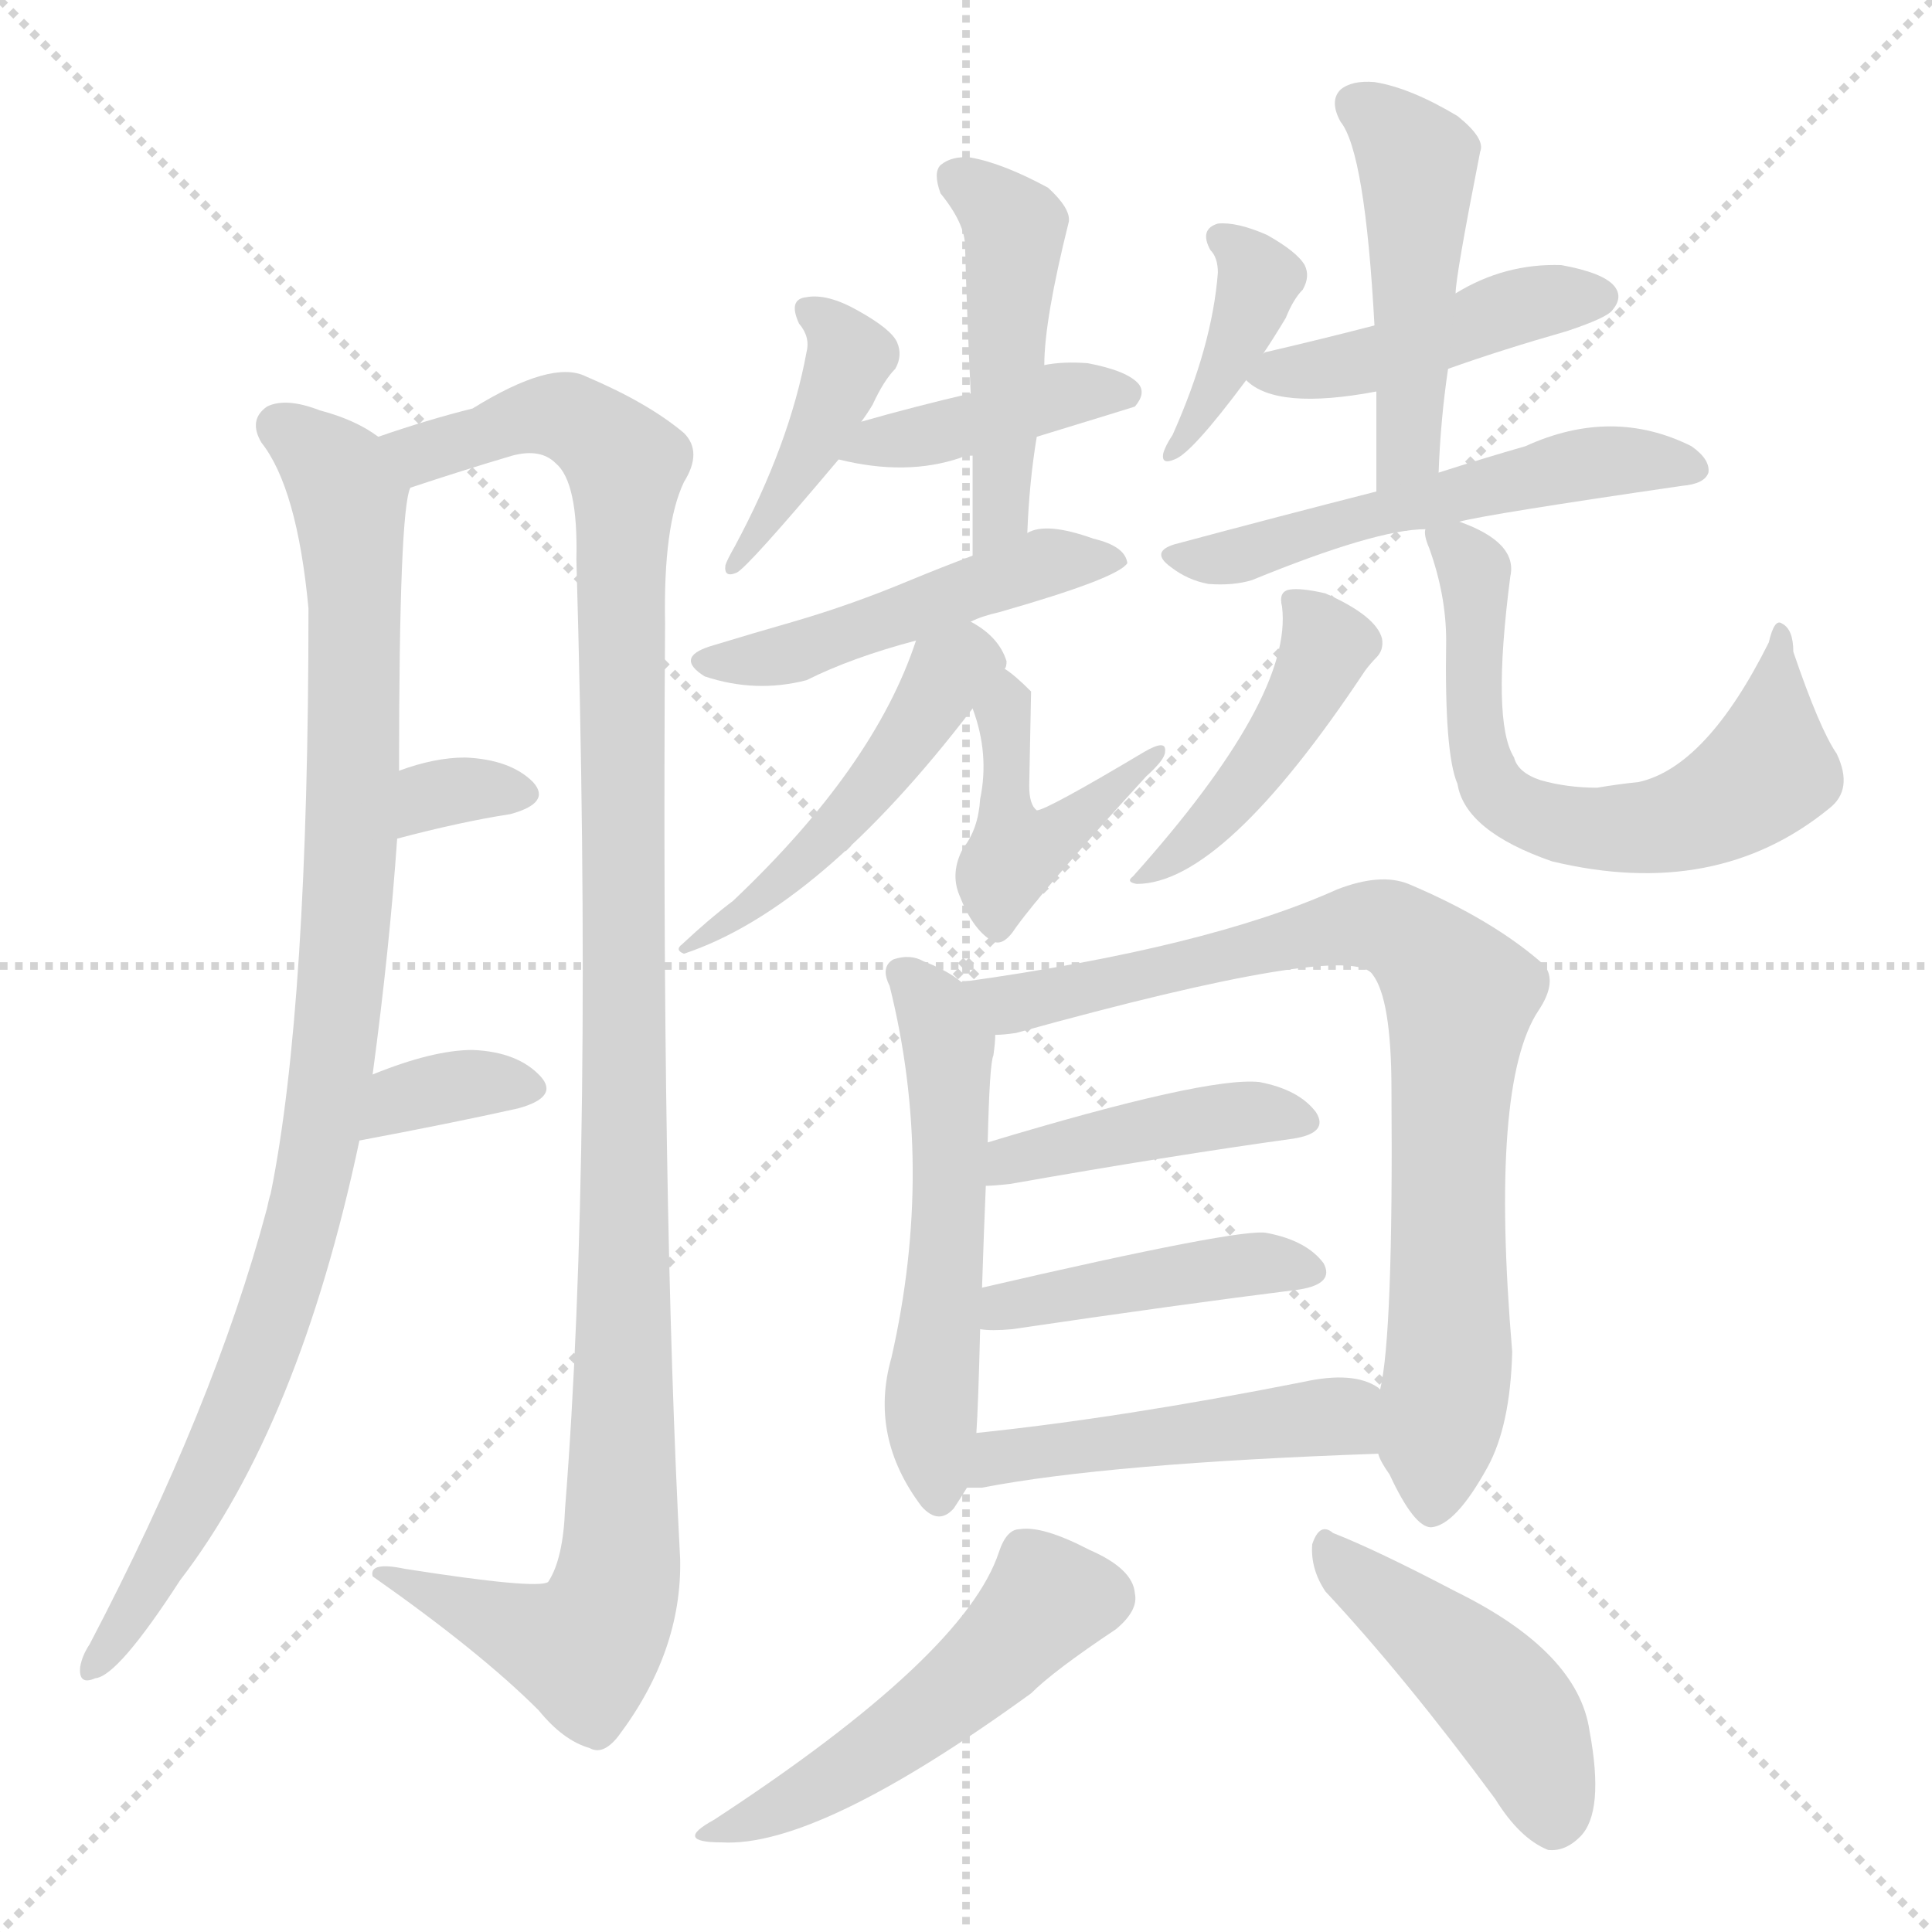 <svg version="1.1" viewBox="0 0 1024 1024" xmlns="http://www.w3.org/2000/svg">
  <g stroke="lightgray" stroke-dasharray="1,1" stroke-width="1" transform="scale(4, 4)">
    <line x1="0" y1="0" x2="256" y2="256"></line>
    <line x1="256" y1="0" x2="0" y2="256"></line>
    <line x1="128" y1="0" x2="128" y2="256"></line>
    <line x1="0" y1="128" x2="256" y2="128"></line>
  </g>
<g transform="scale(1, -1) translate(0, -900)">
   <style type="text/css">
    @keyframes keyframes0 {
      from {
       stroke: blue;
       stroke-dashoffset: 954;
       stroke-width: 128;
       }
       76% {
       animation-timing-function: step-end;
       stroke: blue;
       stroke-dashoffset: 0;
       stroke-width: 128;
       }
       to {
       stroke: black;
       stroke-width: 1024;
       }
       }
       #make-me-a-hanzi-animation-0 {
         animation: keyframes0 1.026s both;
         animation-delay: 0s;
         animation-timing-function: linear;
       }
    @keyframes keyframes1 {
      from {
       stroke: blue;
       stroke-dashoffset: 1132;
       stroke-width: 128;
       }
       79% {
       animation-timing-function: step-end;
       stroke: blue;
       stroke-dashoffset: 0;
       stroke-width: 128;
       }
       to {
       stroke: black;
       stroke-width: 1024;
       }
       }
       #make-me-a-hanzi-animation-1 {
         animation: keyframes1 1.171s both;
         animation-delay: 1.026s;
         animation-timing-function: linear;
       }
    @keyframes keyframes2 {
      from {
       stroke: blue;
       stroke-dashoffset: 321;
       stroke-width: 128;
       }
       51% {
       animation-timing-function: step-end;
       stroke: blue;
       stroke-dashoffset: 0;
       stroke-width: 128;
       }
       to {
       stroke: black;
       stroke-width: 1024;
       }
       }
       #make-me-a-hanzi-animation-2 {
         animation: keyframes2 0.511s both;
         animation-delay: 2.198s;
         animation-timing-function: linear;
       }
    @keyframes keyframes3 {
      from {
       stroke: blue;
       stroke-dashoffset: 345;
       stroke-width: 128;
       }
       53% {
       animation-timing-function: step-end;
       stroke: blue;
       stroke-dashoffset: 0;
       stroke-width: 128;
       }
       to {
       stroke: black;
       stroke-width: 1024;
       }
       }
       #make-me-a-hanzi-animation-3 {
         animation: keyframes3 0.531s both;
         animation-delay: 2.709s;
         animation-timing-function: linear;
       }
    @keyframes keyframes4 {
      from {
       stroke: blue;
       stroke-dashoffset: 410;
       stroke-width: 128;
       }
       57% {
       animation-timing-function: step-end;
       stroke: blue;
       stroke-dashoffset: 0;
       stroke-width: 128;
       }
       to {
       stroke: black;
       stroke-width: 1024;
       }
       }
       #make-me-a-hanzi-animation-4 {
         animation: keyframes4 0.584s both;
         animation-delay: 3.24s;
         animation-timing-function: linear;
       }
    @keyframes keyframes5 {
      from {
       stroke: blue;
       stroke-dashoffset: 405;
       stroke-width: 128;
       }
       57% {
       animation-timing-function: step-end;
       stroke: blue;
       stroke-dashoffset: 0;
       stroke-width: 128;
       }
       to {
       stroke: black;
       stroke-width: 1024;
       }
       }
       #make-me-a-hanzi-animation-5 {
         animation: keyframes5 0.58s both;
         animation-delay: 3.823s;
         animation-timing-function: linear;
       }
    @keyframes keyframes6 {
      from {
       stroke: blue;
       stroke-dashoffset: 466;
       stroke-width: 128;
       }
       60% {
       animation-timing-function: step-end;
       stroke: blue;
       stroke-dashoffset: 0;
       stroke-width: 128;
       }
       to {
       stroke: black;
       stroke-width: 1024;
       }
       }
       #make-me-a-hanzi-animation-6 {
         animation: keyframes6 0.629s both;
         animation-delay: 4.403s;
         animation-timing-function: linear;
       }
    @keyframes keyframes7 {
      from {
       stroke: blue;
       stroke-dashoffset: 483;
       stroke-width: 128;
       }
       61% {
       animation-timing-function: step-end;
       stroke: blue;
       stroke-dashoffset: 0;
       stroke-width: 128;
       }
       to {
       stroke: black;
       stroke-width: 1024;
       }
       }
       #make-me-a-hanzi-animation-7 {
         animation: keyframes7 0.643s both;
         animation-delay: 5.032s;
         animation-timing-function: linear;
       }
    @keyframes keyframes8 {
      from {
       stroke: blue;
       stroke-dashoffset: 476;
       stroke-width: 128;
       }
       61% {
       animation-timing-function: step-end;
       stroke: blue;
       stroke-dashoffset: 0;
       stroke-width: 128;
       }
       to {
       stroke: black;
       stroke-width: 1024;
       }
       }
       #make-me-a-hanzi-animation-8 {
         animation: keyframes8 0.637s both;
         animation-delay: 5.675s;
         animation-timing-function: linear;
       }
    @keyframes keyframes9 {
      from {
       stroke: blue;
       stroke-dashoffset: 443;
       stroke-width: 128;
       }
       59% {
       animation-timing-function: step-end;
       stroke: blue;
       stroke-dashoffset: 0;
       stroke-width: 128;
       }
       to {
       stroke: black;
       stroke-width: 1024;
       }
       }
       #make-me-a-hanzi-animation-9 {
         animation: keyframes9 0.611s both;
         animation-delay: 6.312s;
         animation-timing-function: linear;
       }
    @keyframes keyframes10 {
      from {
       stroke: blue;
       stroke-dashoffset: 383;
       stroke-width: 128;
       }
       55% {
       animation-timing-function: step-end;
       stroke: blue;
       stroke-dashoffset: 0;
       stroke-width: 128;
       }
       to {
       stroke: black;
       stroke-width: 1024;
       }
       }
       #make-me-a-hanzi-animation-10 {
         animation: keyframes10 0.562s both;
         animation-delay: 6.923s;
         animation-timing-function: linear;
       }
    @keyframes keyframes11 {
      from {
       stroke: blue;
       stroke-dashoffset: 440;
       stroke-width: 128;
       }
       59% {
       animation-timing-function: step-end;
       stroke: blue;
       stroke-dashoffset: 0;
       stroke-width: 128;
       }
       to {
       stroke: black;
       stroke-width: 1024;
       }
       }
       #make-me-a-hanzi-animation-11 {
         animation: keyframes11 0.608s both;
         animation-delay: 7.485s;
         animation-timing-function: linear;
       }
    @keyframes keyframes12 {
      from {
       stroke: blue;
       stroke-dashoffset: 472;
       stroke-width: 128;
       }
       61% {
       animation-timing-function: step-end;
       stroke: blue;
       stroke-dashoffset: 0;
       stroke-width: 128;
       }
       to {
       stroke: black;
       stroke-width: 1024;
       }
       }
       #make-me-a-hanzi-animation-12 {
         animation: keyframes12 0.634s both;
         animation-delay: 8.093s;
         animation-timing-function: linear;
       }
    @keyframes keyframes13 {
      from {
       stroke: blue;
       stroke-dashoffset: 530;
       stroke-width: 128;
       }
       63% {
       animation-timing-function: step-end;
       stroke: blue;
       stroke-dashoffset: 0;
       stroke-width: 128;
       }
       to {
       stroke: black;
       stroke-width: 1024;
       }
       }
       #make-me-a-hanzi-animation-13 {
         animation: keyframes13 0.681s both;
         animation-delay: 8.727s;
         animation-timing-function: linear;
       }
    @keyframes keyframes14 {
      from {
       stroke: blue;
       stroke-dashoffset: 446;
       stroke-width: 128;
       }
       59% {
       animation-timing-function: step-end;
       stroke: blue;
       stroke-dashoffset: 0;
       stroke-width: 128;
       }
       to {
       stroke: black;
       stroke-width: 1024;
       }
       }
       #make-me-a-hanzi-animation-14 {
         animation: keyframes14 0.613s both;
         animation-delay: 9.408s;
         animation-timing-function: linear;
       }
    @keyframes keyframes15 {
      from {
       stroke: blue;
       stroke-dashoffset: 631;
       stroke-width: 128;
       }
       67% {
       animation-timing-function: step-end;
       stroke: blue;
       stroke-dashoffset: 0;
       stroke-width: 128;
       }
       to {
       stroke: black;
       stroke-width: 1024;
       }
       }
       #make-me-a-hanzi-animation-15 {
         animation: keyframes15 0.764s both;
         animation-delay: 10.021s;
         animation-timing-function: linear;
       }
    @keyframes keyframes16 {
      from {
       stroke: blue;
       stroke-dashoffset: 541;
       stroke-width: 128;
       }
       64% {
       animation-timing-function: step-end;
       stroke: blue;
       stroke-dashoffset: 0;
       stroke-width: 128;
       }
       to {
       stroke: black;
       stroke-width: 1024;
       }
       }
       #make-me-a-hanzi-animation-16 {
         animation: keyframes16 0.69s both;
         animation-delay: 10.785s;
         animation-timing-function: linear;
       }
    @keyframes keyframes17 {
      from {
       stroke: blue;
       stroke-dashoffset: 808;
       stroke-width: 128;
       }
       72% {
       animation-timing-function: step-end;
       stroke: blue;
       stroke-dashoffset: 0;
       stroke-width: 128;
       }
       to {
       stroke: black;
       stroke-width: 1024;
       }
       }
       #make-me-a-hanzi-animation-17 {
         animation: keyframes17 0.908s both;
         animation-delay: 11.475s;
         animation-timing-function: linear;
       }
    @keyframes keyframes18 {
      from {
       stroke: blue;
       stroke-dashoffset: 425;
       stroke-width: 128;
       }
       58% {
       animation-timing-function: step-end;
       stroke: blue;
       stroke-dashoffset: 0;
       stroke-width: 128;
       }
       to {
       stroke: black;
       stroke-width: 1024;
       }
       }
       #make-me-a-hanzi-animation-18 {
         animation: keyframes18 0.596s both;
         animation-delay: 12.382s;
         animation-timing-function: linear;
       }
    @keyframes keyframes19 {
      from {
       stroke: blue;
       stroke-dashoffset: 432;
       stroke-width: 128;
       }
       58% {
       animation-timing-function: step-end;
       stroke: blue;
       stroke-dashoffset: 0;
       stroke-width: 128;
       }
       to {
       stroke: black;
       stroke-width: 1024;
       }
       }
       #make-me-a-hanzi-animation-19 {
         animation: keyframes19 0.602s both;
         animation-delay: 12.978s;
         animation-timing-function: linear;
       }
    @keyframes keyframes20 {
      from {
       stroke: blue;
       stroke-dashoffset: 471;
       stroke-width: 128;
       }
       61% {
       animation-timing-function: step-end;
       stroke: blue;
       stroke-dashoffset: 0;
       stroke-width: 128;
       }
       to {
       stroke: black;
       stroke-width: 1024;
       }
       }
       #make-me-a-hanzi-animation-20 {
         animation: keyframes20 0.633s both;
         animation-delay: 13.58s;
         animation-timing-function: linear;
       }
    @keyframes keyframes21 {
      from {
       stroke: blue;
       stroke-dashoffset: 494;
       stroke-width: 128;
       }
       62% {
       animation-timing-function: step-end;
       stroke: blue;
       stroke-dashoffset: 0;
       stroke-width: 128;
       }
       to {
       stroke: black;
       stroke-width: 1024;
       }
       }
       #make-me-a-hanzi-animation-21 {
         animation: keyframes21 0.652s both;
         animation-delay: 14.213s;
         animation-timing-function: linear;
       }
    @keyframes keyframes22 {
      from {
       stroke: blue;
       stroke-dashoffset: 446;
       stroke-width: 128;
       }
       59% {
       animation-timing-function: step-end;
       stroke: blue;
       stroke-dashoffset: 0;
       stroke-width: 128;
       }
       to {
       stroke: black;
       stroke-width: 1024;
       }
       }
       #make-me-a-hanzi-animation-22 {
         animation: keyframes22 0.613s both;
         animation-delay: 14.865s;
         animation-timing-function: linear;
       }
</style>
<path d="M 197.5 330.5 Q 206.5 397.5 210.5 455.5 L 211.5 491.5 Q 211.5 629.5 217.5 641.5 C 219.5 658.5 219.5 658.5 200.5 668.5 Q 188.5 677.5 169.5 682.5 Q 151.5 689.5 141.5 684.5 Q 131.5 677.5 138.5 665.5 Q 157.5 641.5 163.5 577.5 Q 163.5 366.5 143.5 267.5 Q 142.5 264.5 141.5 259.5 Q 113.5 154.5 47.5 28.5 Q 43.5 22.5 42.5 16.5 Q 41.5 6.5 50.5 10.5 Q 62.5 11.5 95.5 62.5 Q 158.5 144.5 190.5 295.5 L 197.5 330.5 Z" fill="lightgray"></path> 
<path d="M 217.5 641.5 Q 244.5 650.5 271.5 658.5 Q 286.5 662.5 294.5 654.5 Q 306.5 644.5 305.5 603.5 Q 314.5 290.5 299.5 100.5 Q 298.5 73.5 290.5 61.5 Q 284.5 57.5 214.5 68.5 Q 195.5 72.5 197.5 64.5 Q 254.5 24.5 285.5 -6.5 Q 298.5 -22.5 312.5 -26.5 Q 319.5 -30.5 327.5 -20.5 Q 361.5 24.5 360.5 73.5 Q 350.5 262.5 352.5 569.5 Q 351.5 621.5 362.5 644.5 Q 372.5 660.5 362.5 670.5 Q 343.5 686.5 310.5 700.5 Q 292.5 709.5 250.5 683.5 Q 226.5 677.5 200.5 668.5 C 171.5 659.5 188.5 632.5 217.5 641.5 Z" fill="lightgray"></path> 
<path d="M 210.5 455.5 Q 244.5 464.5 270.5 468.5 Q 292.5 474.5 282.5 485.5 Q 270.5 497.5 246.5 498.5 Q 230.5 498.5 211.5 491.5 C 183.5 481.5 181.5 447.5 210.5 455.5 Z" fill="lightgray"></path> 
<path d="M 190.5 295.5 Q 238.5 304.5 274.5 312.5 Q 296.5 318.5 286.5 329.5 Q 274.5 342.5 250.5 343.5 Q 229.5 343.5 197.5 330.5 C 169.5 319.5 161.5 289.5 190.5 295.5 Z" fill="lightgray"></path> 
<path d="M 456.5 676.5 Q 459.5 680.5 462.5 685.5 Q 468.5 698.5 474.5 704.5 Q 478.5 711.5 475.5 718.5 Q 472.5 725.5 454.5 735.5 Q 438.5 744.5 427.5 742.5 Q 417.5 741.5 423.5 728.5 Q 429.5 721.5 427.5 713.5 Q 418.5 664.5 389.5 610.5 Q 385.5 603.5 384.5 600.5 Q 383.5 593.5 390.5 596.5 Q 396.5 599.5 444.5 656.5 L 456.5 676.5 Z" fill="lightgray"></path> 
<path d="M 549.5 668.5 Q 598.5 683.5 601.5 684.5 Q 607.5 691.5 603.5 696.5 Q 597.5 703.5 576.5 707.5 Q 563.5 708.5 553.5 706.5 L 514.5 691.5 Q 484.5 684.5 456.5 676.5 C 427.5 668.5 415.5 663.5 444.5 656.5 Q 480.5 647.5 509.5 657.5 Q 510.5 658.5 515.5 658.5 L 549.5 668.5 Z" fill="lightgray"></path> 
<path d="M 544.5 617.5 Q 545.5 644.5 549.5 668.5 L 553.5 706.5 Q 553.5 730.5 566.5 782.5 Q 567.5 789.5 555.5 800.5 Q 531.5 813.5 514.5 816.5 Q 504.5 817.5 498.5 812.5 Q 494.5 808.5 498.5 797.5 Q 511.5 781.5 511.5 769.5 Q 512.5 732.5 514.5 691.5 L 515.5 658.5 Q 515.5 633.5 515.5 605.5 C 515.5 575.5 543.5 587.5 544.5 617.5 Z" fill="lightgray"></path> 
<path d="M 514.5 570.5 Q 520.5 573.5 529.5 575.5 Q 592.5 593.5 597.5 601.5 Q 596.5 610.5 579.5 614.5 Q 554.5 623.5 544.5 617.5 L 515.5 605.5 Q 499.5 599.5 482.5 592.5 Q 451.5 579.5 420.5 570.5 Q 399.5 564.5 376.5 557.5 Q 357.5 551.5 373.5 541.5 Q 400.5 532.5 427.5 539.5 Q 451.5 551.5 485.5 560.5 L 514.5 570.5 Z" fill="lightgray"></path> 
<path d="M 532.5 545.5 Q 533.5 546.5 533.5 549.5 Q 529.5 562.5 514.5 570.5 C 493.5 583.5 493.5 583.5 485.5 560.5 Q 463.5 493.5 388.5 422.5 Q 376.5 413.5 361.5 399.5 Q 357.5 396.5 362.5 394.5 Q 434.5 418.5 515.5 524.5 L 532.5 545.5 Z" fill="lightgray"></path> 
<path d="M 515.5 524.5 Q 524.5 500.5 519.5 476.5 Q 518.5 460.5 510.5 450.5 Q 503.5 437.5 508.5 425.5 Q 515.5 407.5 525.5 401.5 Q 531.5 397.5 538.5 408.5 Q 554.5 430.5 607.5 488.5 Q 617.5 497.5 617.5 501.5 Q 618.5 508.5 606.5 501.5 Q 554.5 470.5 549.5 470.5 Q 545.5 473.5 545.5 483.5 Q 546.5 531.5 546.5 533.5 Q 537.5 542.5 532.5 545.5 C 508.5 563.5 505.5 552.5 515.5 524.5 Z" fill="lightgray"></path> 
<path d="M 669.5 712.5 Q 675.5 721.5 681.5 731.5 Q 685.5 741.5 690.5 746.5 Q 694.5 753.5 691.5 759.5 Q 687.5 766.5 671.5 775.5 Q 655.5 782.5 645.5 781.5 Q 635.5 778.5 641.5 767.5 Q 645.5 763.5 645.5 755.5 Q 642.5 716.5 621.5 669.5 Q 617.5 663.5 616.5 659.5 Q 615.5 653.5 622.5 656.5 Q 631.5 659.5 660.5 698.5 L 669.5 712.5 Z" fill="lightgray"></path> 
<path d="M 767.5 704.5 Q 795.5 714.5 830.5 724.5 Q 851.5 731.5 854.5 735.5 Q 860.5 742.5 855.5 748.5 Q 849.5 755.5 827.5 759.5 Q 797.5 760.5 771.5 744.5 L 728.5 727.5 Q 701.5 720.5 671.5 713.5 Q 670.5 713.5 669.5 712.5 C 650.5 706.5 650.5 706.5 660.5 698.5 Q 676.5 682.5 729.5 692.5 L 767.5 704.5 Z" fill="lightgray"></path> 
<path d="M 762.5 649.5 Q 763.5 677.5 767.5 704.5 L 771.5 744.5 Q 771.5 753.5 784.5 819.5 Q 787.5 826.5 772.5 838.5 Q 747.5 853.5 728.5 856.5 Q 716.5 857.5 710.5 852.5 Q 704.5 846.5 710.5 835.5 Q 723.5 819.5 728.5 727.5 L 729.5 692.5 Q 729.5 667.5 729.5 639.5 C 729.5 609.5 761.5 619.5 762.5 649.5 Z" fill="lightgray"></path> 
<path d="M 773.5 623.5 Q 788.5 627.5 891.5 642.5 Q 903.5 643.5 905.5 649.5 Q 906.5 656.5 896.5 663.5 Q 854.5 684.5 808.5 663.5 Q 787.5 657.5 762.5 649.5 L 729.5 639.5 Q 678.5 626.5 622.5 611.5 Q 609.5 607.5 620.5 599.5 Q 629.5 592.5 640.5 590.5 Q 653.5 589.5 663.5 592.5 Q 729.5 619.5 755.5 619.5 L 773.5 623.5 Z" fill="lightgray"></path> 
<path d="M 679.5 578.5 Q 685.5 530.5 600.5 435.5 Q 596.5 432.5 602.5 431.5 Q 648.5 431.5 723.5 544.5 Q 726.5 548.5 729.5 551.5 Q 733.5 555.5 732.5 561.5 Q 729.5 573.5 702.5 585.5 Q 689.5 588.5 683.5 587.5 Q 677.5 586.5 679.5 578.5 Z" fill="lightgray"></path> 
<path d="M 755.5 619.5 Q 754.5 616.5 757.5 609.5 Q 766.5 584.5 766.5 560.5 Q 765.5 500.5 772.5 484.5 Q 776.5 459.5 822.5 443.5 Q 909.5 422.5 969.5 471.5 Q 982.5 481.5 973.5 500.5 Q 964.5 513.5 950.5 554.5 Q 950.5 566.5 944.5 569.5 Q 940.5 572.5 937.5 559.5 Q 904.5 493.5 868.5 485.5 Q 858.5 484.5 846.5 482.5 Q 830.5 482.5 816.5 486.5 Q 804.5 490.5 802.5 498.5 Q 790.5 517.5 800.5 594.5 Q 804.5 612.5 773.5 623.5 C 752.5 632.5 752.5 632.5 755.5 619.5 Z" fill="lightgray"></path> 
<path d="M 509.5 379.5 Q 502.5 385.5 489.5 390.5 Q 482.5 394.5 473.5 391.5 Q 466.5 387.5 471.5 377.5 Q 495.5 281.5 472.5 180.5 Q 460.5 138.5 488.5 101.5 Q 497.5 91.5 505.5 100.5 Q 509.5 106.5 512.5 111.5 L 517.5 140.5 Q 518.5 155.5 519.5 195.5 L 520.5 217.5 Q 521.5 248.5 522.5 271.5 L 523.5 294.5 Q 524.5 336.5 526.5 340.5 Q 527.5 347.5 527.5 351.5 C 528.5 366.5 528.5 366.5 509.5 379.5 Z" fill="lightgray"></path> 
<path d="M 730.5 129.5 Q 731.5 125.5 736.5 118.5 Q 749.5 90.5 758.5 90.5 Q 771.5 91.5 788.5 122.5 Q 800.5 144.5 801.5 183.5 Q 789.5 325.5 815.5 364.5 Q 825.5 379.5 818.5 388.5 Q 791.5 412.5 746.5 431.5 Q 731.5 437.5 708.5 428.5 Q 639.5 397.5 509.5 379.5 C 479.5 375.5 497.5 346.5 527.5 351.5 Q 531.5 351.5 538.5 352.5 Q 715.5 401.5 727.5 383.5 Q 737.5 370.5 737.5 322.5 Q 738.5 192.5 731.5 163.5 L 730.5 129.5 Z" fill="lightgray"></path> 
<path d="M 522.5 271.5 Q 526.5 271.5 535.5 272.5 Q 620.5 287.5 685.5 296.5 Q 704.5 299.5 697.5 310.5 Q 688.5 322.5 667.5 326.5 Q 639.5 329.5 523.5 294.5 C 494.5 285.5 492.5 269.5 522.5 271.5 Z" fill="lightgray"></path> 
<path d="M 519.5 195.5 Q 525.5 194.5 536.5 195.5 Q 624.5 208.5 688.5 216.5 Q 707.5 219.5 701.5 230.5 Q 692.5 242.5 671.5 246.5 Q 658.5 249.5 520.5 217.5 C 491.5 210.5 489.5 197.5 519.5 195.5 Z" fill="lightgray"></path> 
<path d="M 512.5 111.5 Q 515.5 111.5 520.5 111.5 Q 587.5 124.5 730.5 129.5 C 760.5 130.5 757.5 148.5 731.5 163.5 L 730.5 164.5 Q 717.5 173.5 690.5 167.5 Q 594.5 148.5 517.5 140.5 C 487.5 137.5 482.5 111.5 512.5 111.5 Z" fill="lightgray"></path> 
<path d="M 529.5 77.5 Q 511.5 22.5 378.5 -64.5 Q 356.5 -76.5 382.5 -76.5 Q 433.5 -79.5 546.5 2.5 Q 558.5 14.5 591.5 36.5 Q 603.5 46.5 601.5 55.5 Q 600.5 68.5 577.5 78.5 Q 552.5 91.5 540.5 89.5 Q 533.5 89.5 529.5 77.5 Z" fill="lightgray"></path> 
<path d="M 702.5 56.5 Q 744.5 11.5 792.5 -53.5 Q 805.5 -74.5 820.5 -80.5 Q 829.5 -81.5 837.5 -73.5 Q 850.5 -60.5 842.5 -17.5 Q 836.5 24.5 771.5 56.5 Q 729.5 78.5 706.5 87.5 Q 699.5 93.5 695.5 81.5 Q 694.5 68.5 702.5 56.5 Z" fill="lightgray"></path> 
      <clipPath id="make-me-a-hanzi-clip-0">
      <path d="M 197.5 330.5 Q 206.5 397.5 210.5 455.5 L 211.5 491.5 Q 211.5 629.5 217.5 641.5 C 219.5 658.5 219.5 658.5 200.5 668.5 Q 188.5 677.5 169.5 682.5 Q 151.5 689.5 141.5 684.5 Q 131.5 677.5 138.5 665.5 Q 157.5 641.5 163.5 577.5 Q 163.5 366.5 143.5 267.5 Q 142.5 264.5 141.5 259.5 Q 113.5 154.5 47.5 28.5 Q 43.5 22.5 42.5 16.5 Q 41.5 6.5 50.5 10.5 Q 62.5 11.5 95.5 62.5 Q 158.5 144.5 190.5 295.5 L 197.5 330.5 Z" fill="lightgray"></path>
      </clipPath>
      <path clip-path="url(#make-me-a-hanzi-clip-0)" d="M 148.5 673.5 L 180.5 646.5 L 187.5 606.5 L 183.5 405.5 L 169.5 290.5 L 124.5 148.5 L 79.5 59.5 L 50.5 18.5 " fill="none" id="make-me-a-hanzi-animation-0" stroke-dasharray="826 1652" stroke-linecap="round"></path>

      <clipPath id="make-me-a-hanzi-clip-1">
      <path d="M 217.5 641.5 Q 244.5 650.5 271.5 658.5 Q 286.5 662.5 294.5 654.5 Q 306.5 644.5 305.5 603.5 Q 314.5 290.5 299.5 100.5 Q 298.5 73.5 290.5 61.5 Q 284.5 57.5 214.5 68.5 Q 195.5 72.5 197.5 64.5 Q 254.5 24.5 285.5 -6.5 Q 298.5 -22.5 312.5 -26.5 Q 319.5 -30.5 327.5 -20.5 Q 361.5 24.5 360.5 73.5 Q 350.5 262.5 352.5 569.5 Q 351.5 621.5 362.5 644.5 Q 372.5 660.5 362.5 670.5 Q 343.5 686.5 310.5 700.5 Q 292.5 709.5 250.5 683.5 Q 226.5 677.5 200.5 668.5 C 171.5 659.5 188.5 632.5 217.5 641.5 Z" fill="lightgray"></path>
      </clipPath>
      <path clip-path="url(#make-me-a-hanzi-clip-1)" d="M 209.5 664.5 L 224.5 660.5 L 267.5 676.5 L 296.5 679.5 L 320.5 666.5 L 331.5 650.5 L 330.5 140.5 L 326.5 57.5 L 309.5 25.5 L 206.5 62.5 " fill="none" id="make-me-a-hanzi-animation-1" stroke-dasharray="1004 2008" stroke-linecap="round"></path>

      <clipPath id="make-me-a-hanzi-clip-2">
      <path d="M 210.5 455.5 Q 244.5 464.5 270.5 468.5 Q 292.5 474.5 282.5 485.5 Q 270.5 497.5 246.5 498.5 Q 230.5 498.5 211.5 491.5 C 183.5 481.5 181.5 447.5 210.5 455.5 Z" fill="lightgray"></path>
      </clipPath>
      <path clip-path="url(#make-me-a-hanzi-clip-2)" d="M 217.5 461.5 L 233.5 479.5 L 274.5 478.5 " fill="none" id="make-me-a-hanzi-animation-2" stroke-dasharray="193 386" stroke-linecap="round"></path>

      <clipPath id="make-me-a-hanzi-clip-3">
      <path d="M 190.5 295.5 Q 238.5 304.5 274.5 312.5 Q 296.5 318.5 286.5 329.5 Q 274.5 342.5 250.5 343.5 Q 229.5 343.5 197.5 330.5 C 169.5 319.5 161.5 289.5 190.5 295.5 Z" fill="lightgray"></path>
      </clipPath>
      <path clip-path="url(#make-me-a-hanzi-clip-3)" d="M 197.5 300.5 L 213.5 317.5 L 224.5 320.5 L 246.5 325.5 L 278.5 322.5 " fill="none" id="make-me-a-hanzi-animation-3" stroke-dasharray="217 434" stroke-linecap="round"></path>

      <clipPath id="make-me-a-hanzi-clip-4">
      <path d="M 456.5 676.5 Q 459.5 680.5 462.5 685.5 Q 468.5 698.5 474.5 704.5 Q 478.5 711.5 475.5 718.5 Q 472.5 725.5 454.5 735.5 Q 438.5 744.5 427.5 742.5 Q 417.5 741.5 423.5 728.5 Q 429.5 721.5 427.5 713.5 Q 418.5 664.5 389.5 610.5 Q 385.5 603.5 384.5 600.5 Q 383.5 593.5 390.5 596.5 Q 396.5 599.5 444.5 656.5 L 456.5 676.5 Z" fill="lightgray"></path>
      </clipPath>
      <path clip-path="url(#make-me-a-hanzi-clip-4)" d="M 433.5 733.5 L 450.5 711.5 L 427.5 655.5 L 389.5 601.5 " fill="none" id="make-me-a-hanzi-animation-4" stroke-dasharray="282 564" stroke-linecap="round"></path>

      <clipPath id="make-me-a-hanzi-clip-5">
      <path d="M 549.5 668.5 Q 598.5 683.5 601.5 684.5 Q 607.5 691.5 603.5 696.5 Q 597.5 703.5 576.5 707.5 Q 563.5 708.5 553.5 706.5 L 514.5 691.5 Q 484.5 684.5 456.5 676.5 C 427.5 668.5 415.5 663.5 444.5 656.5 Q 480.5 647.5 509.5 657.5 Q 510.5 658.5 515.5 658.5 L 549.5 668.5 Z" fill="lightgray"></path>
      </clipPath>
      <path clip-path="url(#make-me-a-hanzi-clip-5)" d="M 452.5 658.5 L 560.5 690.5 L 596.5 691.5 " fill="none" id="make-me-a-hanzi-animation-5" stroke-dasharray="277 554" stroke-linecap="round"></path>

      <clipPath id="make-me-a-hanzi-clip-6">
      <path d="M 544.5 617.5 Q 545.5 644.5 549.5 668.5 L 553.5 706.5 Q 553.5 730.5 566.5 782.5 Q 567.5 789.5 555.5 800.5 Q 531.5 813.5 514.5 816.5 Q 504.5 817.5 498.5 812.5 Q 494.5 808.5 498.5 797.5 Q 511.5 781.5 511.5 769.5 Q 512.5 732.5 514.5 691.5 L 515.5 658.5 Q 515.5 633.5 515.5 605.5 C 515.5 575.5 543.5 587.5 544.5 617.5 Z" fill="lightgray"></path>
      </clipPath>
      <path clip-path="url(#make-me-a-hanzi-clip-6)" d="M 506.5 805.5 L 538.5 778.5 L 530.5 638.5 L 521.5 612.5 " fill="none" id="make-me-a-hanzi-animation-6" stroke-dasharray="338 676" stroke-linecap="round"></path>

      <clipPath id="make-me-a-hanzi-clip-7">
      <path d="M 514.5 570.5 Q 520.5 573.5 529.5 575.5 Q 592.5 593.5 597.5 601.5 Q 596.5 610.5 579.5 614.5 Q 554.5 623.5 544.5 617.5 L 515.5 605.5 Q 499.5 599.5 482.5 592.5 Q 451.5 579.5 420.5 570.5 Q 399.5 564.5 376.5 557.5 Q 357.5 551.5 373.5 541.5 Q 400.5 532.5 427.5 539.5 Q 451.5 551.5 485.5 560.5 L 514.5 570.5 Z" fill="lightgray"></path>
      </clipPath>
      <path clip-path="url(#make-me-a-hanzi-clip-7)" d="M 374.5 549.5 L 427.5 555.5 L 553.5 601.5 L 592.5 603.5 " fill="none" id="make-me-a-hanzi-animation-7" stroke-dasharray="355 710" stroke-linecap="round"></path>

      <clipPath id="make-me-a-hanzi-clip-8">
      <path d="M 532.5 545.5 Q 533.5 546.5 533.5 549.5 Q 529.5 562.5 514.5 570.5 C 493.5 583.5 493.5 583.5 485.5 560.5 Q 463.5 493.5 388.5 422.5 Q 376.5 413.5 361.5 399.5 Q 357.5 396.5 362.5 394.5 Q 434.5 418.5 515.5 524.5 L 532.5 545.5 Z" fill="lightgray"></path>
      </clipPath>
      <path clip-path="url(#make-me-a-hanzi-clip-8)" d="M 521.5 550.5 L 502.5 543.5 L 484.5 511.5 L 419.5 437.5 L 367.5 398.5 " fill="none" id="make-me-a-hanzi-animation-8" stroke-dasharray="348 696" stroke-linecap="round"></path>

      <clipPath id="make-me-a-hanzi-clip-9">
      <path d="M 515.5 524.5 Q 524.5 500.5 519.5 476.5 Q 518.5 460.5 510.5 450.5 Q 503.5 437.5 508.5 425.5 Q 515.5 407.5 525.5 401.5 Q 531.5 397.5 538.5 408.5 Q 554.5 430.5 607.5 488.5 Q 617.5 497.5 617.5 501.5 Q 618.5 508.5 606.5 501.5 Q 554.5 470.5 549.5 470.5 Q 545.5 473.5 545.5 483.5 Q 546.5 531.5 546.5 533.5 Q 537.5 542.5 532.5 545.5 C 508.5 563.5 505.5 552.5 515.5 524.5 Z" fill="lightgray"></path>
      </clipPath>
      <path clip-path="url(#make-me-a-hanzi-clip-9)" d="M 531.5 537.5 L 537.5 447.5 L 597.5 483.5 L 597.5 494.5 L 612.5 500.5 " fill="none" id="make-me-a-hanzi-animation-9" stroke-dasharray="315 630" stroke-linecap="round"></path>

      <clipPath id="make-me-a-hanzi-clip-10">
      <path d="M 669.5 712.5 Q 675.5 721.5 681.5 731.5 Q 685.5 741.5 690.5 746.5 Q 694.5 753.5 691.5 759.5 Q 687.5 766.5 671.5 775.5 Q 655.5 782.5 645.5 781.5 Q 635.5 778.5 641.5 767.5 Q 645.5 763.5 645.5 755.5 Q 642.5 716.5 621.5 669.5 Q 617.5 663.5 616.5 659.5 Q 615.5 653.5 622.5 656.5 Q 631.5 659.5 660.5 698.5 L 669.5 712.5 Z" fill="lightgray"></path>
      </clipPath>
      <path clip-path="url(#make-me-a-hanzi-clip-10)" d="M 650.5 772.5 L 667.5 752.5 L 665.5 744.5 L 646.5 695.5 L 622.5 663.5 " fill="none" id="make-me-a-hanzi-animation-10" stroke-dasharray="255 510" stroke-linecap="round"></path>

      <clipPath id="make-me-a-hanzi-clip-11">
      <path d="M 767.5 704.5 Q 795.5 714.5 830.5 724.5 Q 851.5 731.5 854.5 735.5 Q 860.5 742.5 855.5 748.5 Q 849.5 755.5 827.5 759.5 Q 797.5 760.5 771.5 744.5 L 728.5 727.5 Q 701.5 720.5 671.5 713.5 Q 670.5 713.5 669.5 712.5 C 650.5 706.5 650.5 706.5 660.5 698.5 Q 676.5 682.5 729.5 692.5 L 767.5 704.5 Z" fill="lightgray"></path>
      </clipPath>
      <path clip-path="url(#make-me-a-hanzi-clip-11)" d="M 666.5 699.5 L 717.5 706.5 L 809.5 739.5 L 844.5 742.5 " fill="none" id="make-me-a-hanzi-animation-11" stroke-dasharray="312 624" stroke-linecap="round"></path>

      <clipPath id="make-me-a-hanzi-clip-12">
      <path d="M 762.5 649.5 Q 763.5 677.5 767.5 704.5 L 771.5 744.5 Q 771.5 753.5 784.5 819.5 Q 787.5 826.5 772.5 838.5 Q 747.5 853.5 728.5 856.5 Q 716.5 857.5 710.5 852.5 Q 704.5 846.5 710.5 835.5 Q 723.5 819.5 728.5 727.5 L 729.5 692.5 Q 729.5 667.5 729.5 639.5 C 729.5 609.5 761.5 619.5 762.5 649.5 Z" fill="lightgray"></path>
      </clipPath>
      <path clip-path="url(#make-me-a-hanzi-clip-12)" d="M 718.5 844.5 L 752.5 812.5 L 746.5 671.5 L 733.5 646.5 " fill="none" id="make-me-a-hanzi-animation-12" stroke-dasharray="344 688" stroke-linecap="round"></path>

      <clipPath id="make-me-a-hanzi-clip-13">
      <path d="M 773.5 623.5 Q 788.5 627.5 891.5 642.5 Q 903.5 643.5 905.5 649.5 Q 906.5 656.5 896.5 663.5 Q 854.5 684.5 808.5 663.5 Q 787.5 657.5 762.5 649.5 L 729.5 639.5 Q 678.5 626.5 622.5 611.5 Q 609.5 607.5 620.5 599.5 Q 629.5 592.5 640.5 590.5 Q 653.5 589.5 663.5 592.5 Q 729.5 619.5 755.5 619.5 L 773.5 623.5 Z" fill="lightgray"></path>
      </clipPath>
      <path clip-path="url(#make-me-a-hanzi-clip-13)" d="M 629.5 604.5 L 669.5 607.5 L 847.5 655.5 L 896.5 650.5 " fill="none" id="make-me-a-hanzi-animation-13" stroke-dasharray="402 804" stroke-linecap="round"></path>

      <clipPath id="make-me-a-hanzi-clip-14">
      <path d="M 679.5 578.5 Q 685.5 530.5 600.5 435.5 Q 596.5 432.5 602.5 431.5 Q 648.5 431.5 723.5 544.5 Q 726.5 548.5 729.5 551.5 Q 733.5 555.5 732.5 561.5 Q 729.5 573.5 702.5 585.5 Q 689.5 588.5 683.5 587.5 Q 677.5 586.5 679.5 578.5 Z" fill="lightgray"></path>
      </clipPath>
      <path clip-path="url(#make-me-a-hanzi-clip-14)" d="M 687.5 580.5 L 703.5 557.5 L 689.5 526.5 L 637.5 459.5 L 621.5 444.5 L 608.5 443.5 L 606.5 435.5 " fill="none" id="make-me-a-hanzi-animation-14" stroke-dasharray="318 636" stroke-linecap="round"></path>

      <clipPath id="make-me-a-hanzi-clip-15">
      <path d="M 755.5 619.5 Q 754.5 616.5 757.5 609.5 Q 766.5 584.5 766.5 560.5 Q 765.5 500.5 772.5 484.5 Q 776.5 459.5 822.5 443.5 Q 909.5 422.5 969.5 471.5 Q 982.5 481.5 973.5 500.5 Q 964.5 513.5 950.5 554.5 Q 950.5 566.5 944.5 569.5 Q 940.5 572.5 937.5 559.5 Q 904.5 493.5 868.5 485.5 Q 858.5 484.5 846.5 482.5 Q 830.5 482.5 816.5 486.5 Q 804.5 490.5 802.5 498.5 Q 790.5 517.5 800.5 594.5 Q 804.5 612.5 773.5 623.5 C 752.5 632.5 752.5 632.5 755.5 619.5 Z" fill="lightgray"></path>
      </clipPath>
      <path clip-path="url(#make-me-a-hanzi-clip-15)" d="M 761.5 615.5 L 775.5 606.5 L 783.5 585.5 L 783.5 500.5 L 792.5 480.5 L 821.5 464.5 L 891.5 464.5 L 937.5 491.5 L 942.5 563.5 " fill="none" id="make-me-a-hanzi-animation-15" stroke-dasharray="503 1006" stroke-linecap="round"></path>

      <clipPath id="make-me-a-hanzi-clip-16">
      <path d="M 509.5 379.5 Q 502.5 385.5 489.5 390.5 Q 482.5 394.5 473.5 391.5 Q 466.5 387.5 471.5 377.5 Q 495.5 281.5 472.5 180.5 Q 460.5 138.5 488.5 101.5 Q 497.5 91.5 505.5 100.5 Q 509.5 106.5 512.5 111.5 L 517.5 140.5 Q 518.5 155.5 519.5 195.5 L 520.5 217.5 Q 521.5 248.5 522.5 271.5 L 523.5 294.5 Q 524.5 336.5 526.5 340.5 Q 527.5 347.5 527.5 351.5 C 528.5 366.5 528.5 366.5 509.5 379.5 Z" fill="lightgray"></path>
      </clipPath>
      <path clip-path="url(#make-me-a-hanzi-clip-16)" d="M 479.5 383.5 L 495.5 364.5 L 502.5 341.5 L 502.5 240.5 L 493.5 156.5 L 497.5 106.5 " fill="none" id="make-me-a-hanzi-animation-16" stroke-dasharray="413 826" stroke-linecap="round"></path>

      <clipPath id="make-me-a-hanzi-clip-17">
      <path d="M 730.5 129.5 Q 731.5 125.5 736.5 118.5 Q 749.5 90.5 758.5 90.5 Q 771.5 91.5 788.5 122.5 Q 800.5 144.5 801.5 183.5 Q 789.5 325.5 815.5 364.5 Q 825.5 379.5 818.5 388.5 Q 791.5 412.5 746.5 431.5 Q 731.5 437.5 708.5 428.5 Q 639.5 397.5 509.5 379.5 C 479.5 375.5 497.5 346.5 527.5 351.5 Q 531.5 351.5 538.5 352.5 Q 715.5 401.5 727.5 383.5 Q 737.5 370.5 737.5 322.5 Q 738.5 192.5 731.5 163.5 L 730.5 129.5 Z" fill="lightgray"></path>
      </clipPath>
      <path clip-path="url(#make-me-a-hanzi-clip-17)" d="M 519.5 379.5 L 527.5 370.5 L 549.5 367.5 L 559.5 374.5 L 602.5 379.5 L 721.5 410.5 L 743.5 404.5 L 764.5 385.5 L 773.5 367.5 L 766.5 285.5 L 768.5 176.5 L 759.5 100.5 " fill="none" id="make-me-a-hanzi-animation-17" stroke-dasharray="680 1360" stroke-linecap="round"></path>

      <clipPath id="make-me-a-hanzi-clip-18">
      <path d="M 522.5 271.5 Q 526.5 271.5 535.5 272.5 Q 620.5 287.5 685.5 296.5 Q 704.5 299.5 697.5 310.5 Q 688.5 322.5 667.5 326.5 Q 639.5 329.5 523.5 294.5 C 494.5 285.5 492.5 269.5 522.5 271.5 Z" fill="lightgray"></path>
      </clipPath>
      <path clip-path="url(#make-me-a-hanzi-clip-18)" d="M 528.5 276.5 L 537.5 287.5 L 613.5 303.5 L 669.5 310.5 L 689.5 305.5 " fill="none" id="make-me-a-hanzi-animation-18" stroke-dasharray="297 594" stroke-linecap="round"></path>

      <clipPath id="make-me-a-hanzi-clip-19">
      <path d="M 519.5 195.5 Q 525.5 194.5 536.5 195.5 Q 624.5 208.5 688.5 216.5 Q 707.5 219.5 701.5 230.5 Q 692.5 242.5 671.5 246.5 Q 658.5 249.5 520.5 217.5 C 491.5 210.5 489.5 197.5 519.5 195.5 Z" fill="lightgray"></path>
      </clipPath>
      <path clip-path="url(#make-me-a-hanzi-clip-19)" d="M 523.5 200.5 L 535.5 211.5 L 543.5 208.5 L 584.5 219.5 L 673.5 230.5 L 692.5 226.5 " fill="none" id="make-me-a-hanzi-animation-19" stroke-dasharray="304 608" stroke-linecap="round"></path>

      <clipPath id="make-me-a-hanzi-clip-20">
      <path d="M 512.5 111.5 Q 515.5 111.5 520.5 111.5 Q 587.5 124.5 730.5 129.5 C 760.5 130.5 757.5 148.5 731.5 163.5 L 730.5 164.5 Q 717.5 173.5 690.5 167.5 Q 594.5 148.5 517.5 140.5 C 487.5 137.5 482.5 111.5 512.5 111.5 Z" fill="lightgray"></path>
      </clipPath>
      <path clip-path="url(#make-me-a-hanzi-clip-20)" d="M 516.5 118.5 L 529.5 127.5 L 699.5 147.5 L 725.5 158.5 " fill="none" id="make-me-a-hanzi-animation-20" stroke-dasharray="343 686" stroke-linecap="round"></path>

      <clipPath id="make-me-a-hanzi-clip-21">
      <path d="M 529.5 77.5 Q 511.5 22.5 378.5 -64.5 Q 356.5 -76.5 382.5 -76.5 Q 433.5 -79.5 546.5 2.5 Q 558.5 14.5 591.5 36.5 Q 603.5 46.5 601.5 55.5 Q 600.5 68.5 577.5 78.5 Q 552.5 91.5 540.5 89.5 Q 533.5 89.5 529.5 77.5 Z" fill="lightgray"></path>
      </clipPath>
      <path clip-path="url(#make-me-a-hanzi-clip-21)" d="M 583.5 53.5 L 555.5 52.5 L 522.5 16.5 L 475.5 -20.5 L 386.5 -68.5 " fill="none" id="make-me-a-hanzi-animation-21" stroke-dasharray="366 732" stroke-linecap="round"></path>

      <clipPath id="make-me-a-hanzi-clip-22">
      <path d="M 702.5 56.5 Q 744.5 11.5 792.5 -53.5 Q 805.5 -74.5 820.5 -80.5 Q 829.5 -81.5 837.5 -73.5 Q 850.5 -60.5 842.5 -17.5 Q 836.5 24.5 771.5 56.5 Q 729.5 78.5 706.5 87.5 Q 699.5 93.5 695.5 81.5 Q 694.5 68.5 702.5 56.5 Z" fill="lightgray"></path>
      </clipPath>
      <path clip-path="url(#make-me-a-hanzi-clip-22)" d="M 705.5 76.5 L 796.5 -1.5 L 814.5 -31.5 L 822.5 -65.5 " fill="none" id="make-me-a-hanzi-animation-22" stroke-dasharray="318 636" stroke-linecap="round"></path>

</g>
</svg>
